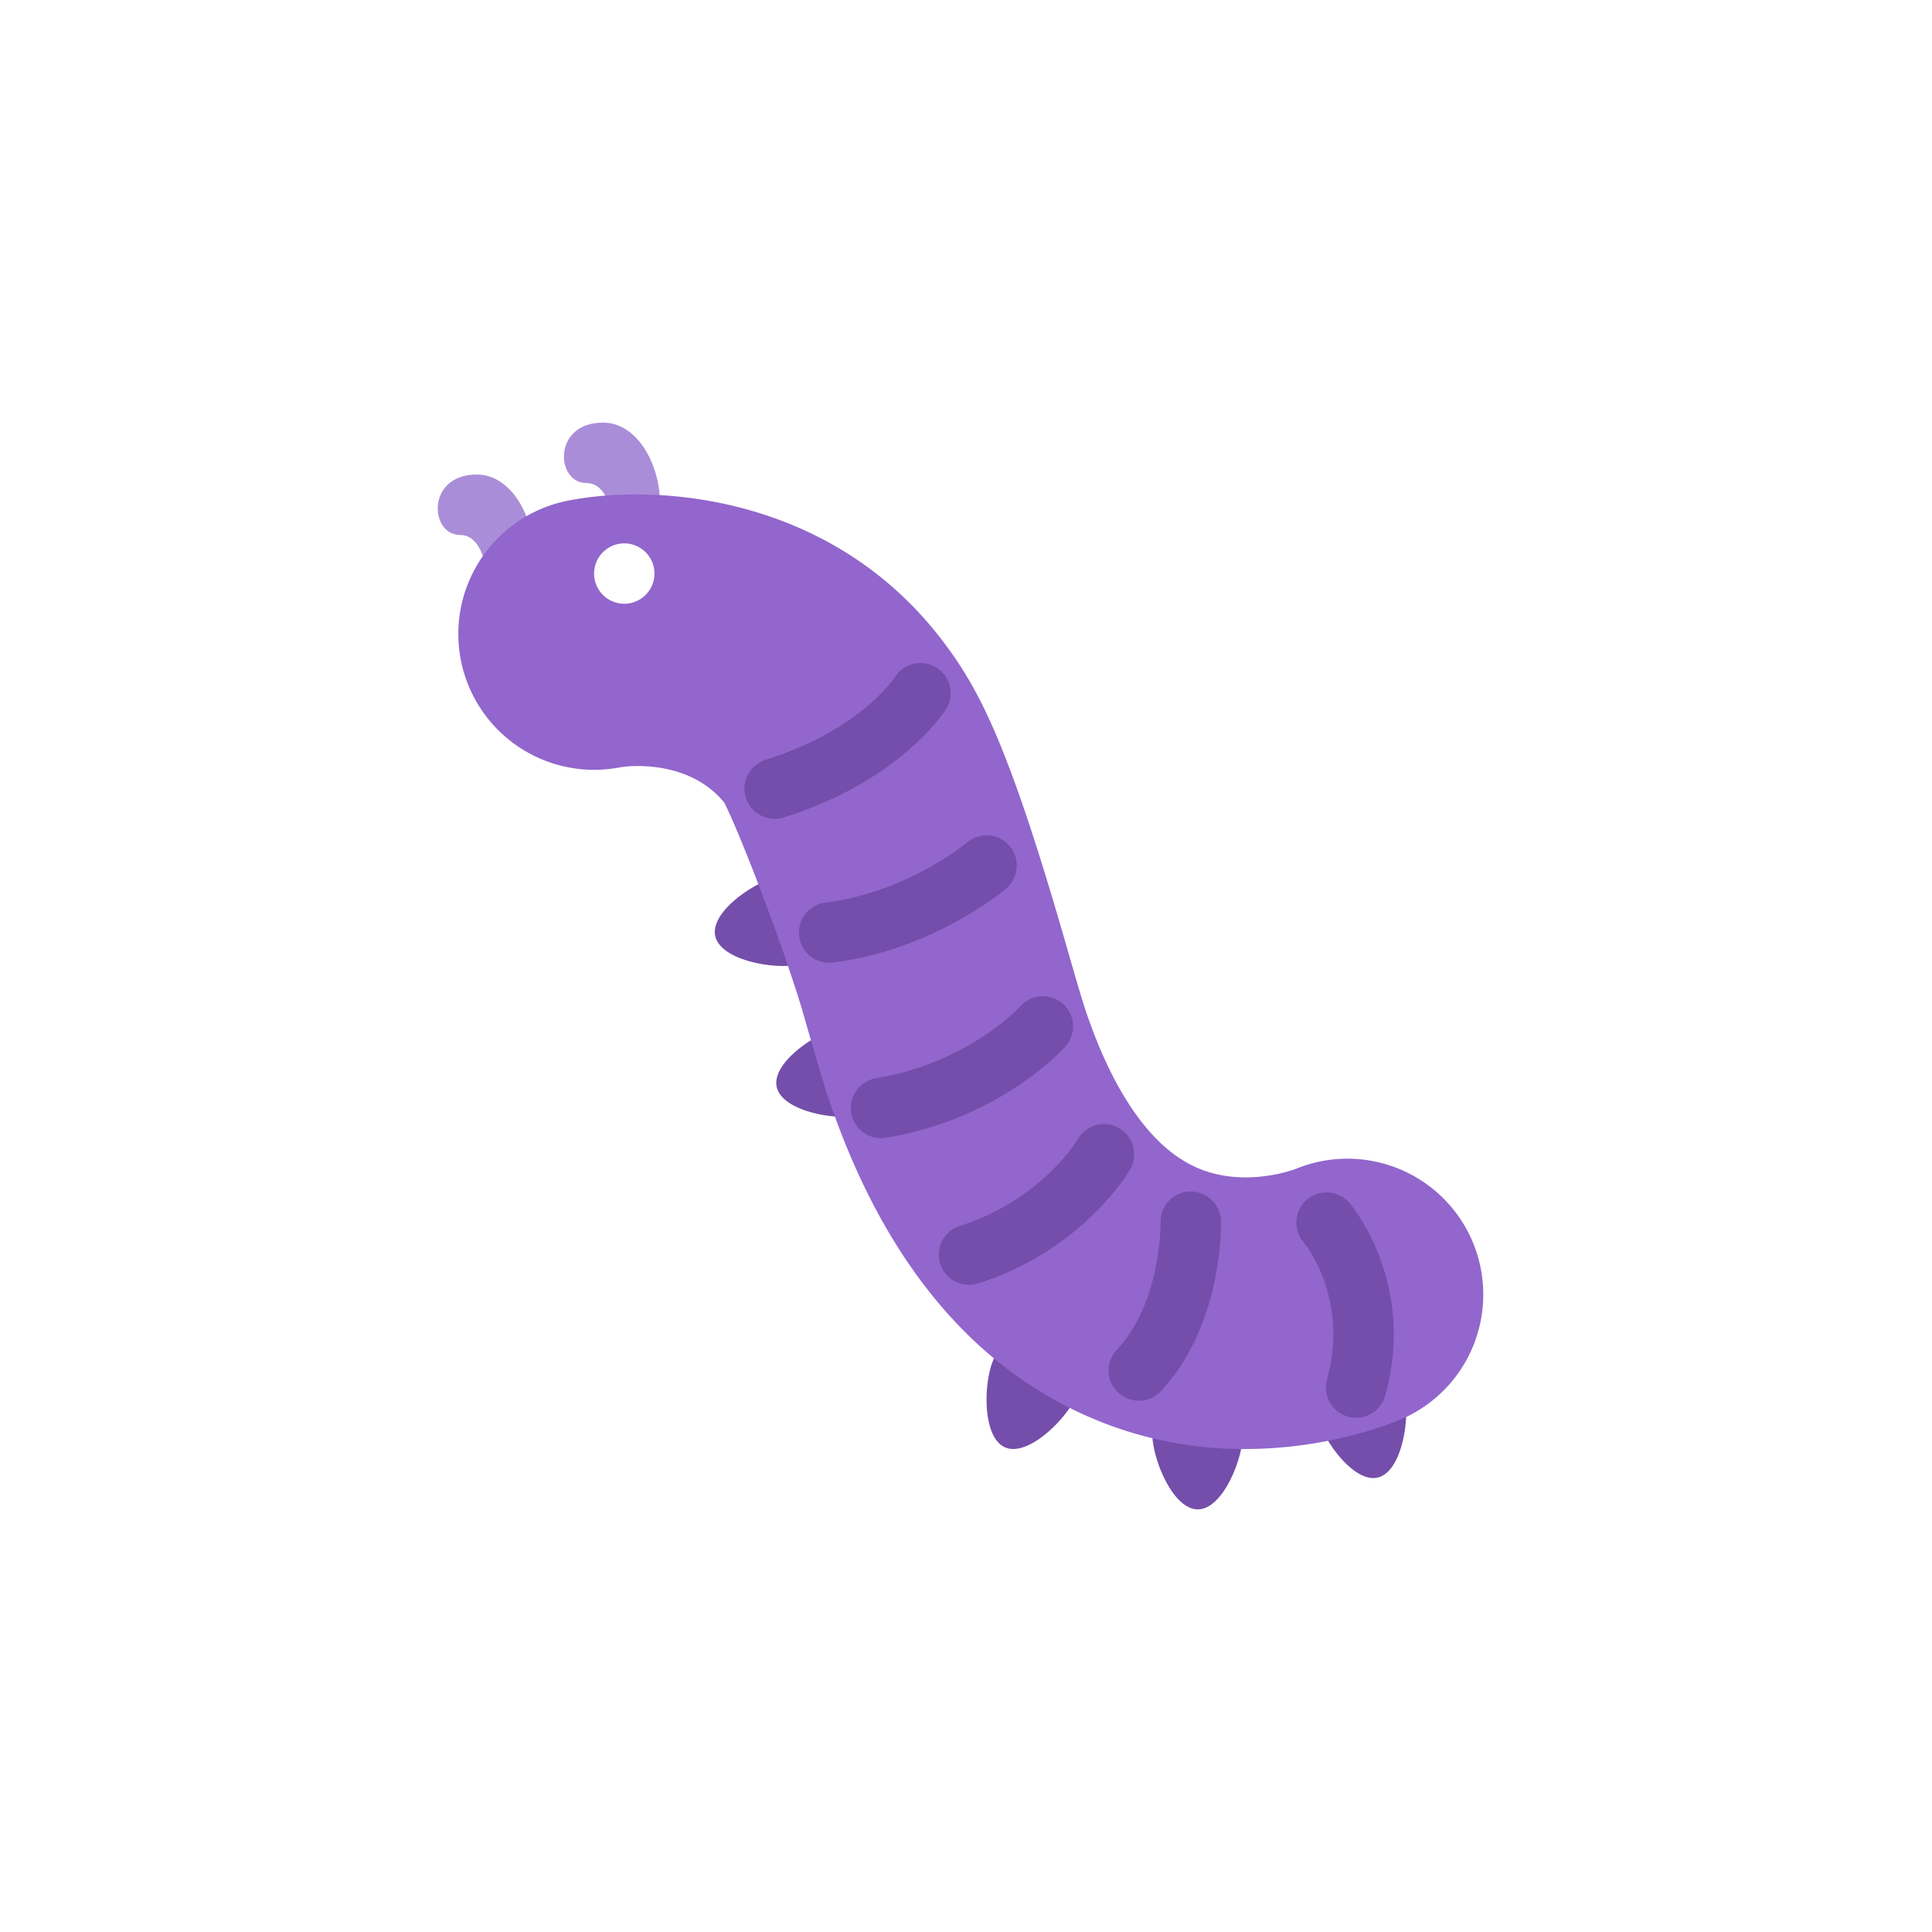 <svg xmlns="http://www.w3.org/2000/svg" width="32" height="32" fill="none"><defs><filter id="a"><feMorphology in="SourceAlpha" operator="dilate" radius="1" result="expanded"/><feFlood flood-color="#fff" result="color"/><feComposite in="color" in2="expanded" operator="in"/><feComposite in="SourceGraphic"/></filter></defs><g filter="url(#a)"><path fill="#AA8DD8" d="M10.707 9c.5-.5.125-2-.719-2s-.78 1-.28 1 .5 1 .5 1.5.5-.5.5-.5m-2.091.86c.5-.5.125-2-.72-2-.843 0-.78 1-.28 1s.5 1 .5 1.5.5-.5.5-.5"/><path fill="#744EAA" d="M21.803 23.428c.095.404.614 1.14 1.016 1.045.403-.095.539-.985.444-1.388a.75.75 0 1 0-1.46.343m-2.717.324c.002.415.34 1.25.755 1.248.414-.002.747-.839.745-1.253a.75.75 0 0 0-1.5.005m-2.635-1.223c-.163.382-.183 1.282.198 1.445.381.162 1.018-.473 1.181-.855a.751.751 0 0 0-1.38-.59m-2.516-5.52c-.406.086-1.154.587-1.07.992.087.405.973.562 1.38.476a.751.751 0 0 0-.31-1.468m-1.018-2.5c-.406.086-1.154.587-1.07.992.087.405.973.562 1.379.476a.751.751 0 0 0-.31-1.468"/><path fill="#9266CC" d="M20.622 24c1.416 0 2.463-.438 2.633-.513a2.25 2.25 0 0 0-1.794-4.126c-.066.025-.896.324-1.671-.036-.926-.43-1.498-1.655-1.814-2.605-.072-.215-.193-.637-.343-1.158-.933-3.235-1.416-4.142-1.992-4.91-1.855-2.475-4.796-2.648-6.241-2.358a2.25 2.25 0 1 0 .883 4.413c.08-.013 1.101-.153 1.712.584.321.644 1.04 2.564 1.315 3.517.172.6.314 1.086.396 1.334.887 2.658 2.334 4.446 4.302 5.314a6.4 6.4 0 0 0 2.614.545"/><path fill="#fff" d="M10.34 10a.5.5 0 1 0 0-1 .5.5 0 0 0 0 1"/><path fill="#744EAA" d="M22.462 23.482a.5.5 0 0 1-.483-.633c.379-1.362-.385-2.272-.392-2.28a.5.5 0 0 1 .758-.652c.046.053 1.117 1.33.598 3.198a.5.5 0 0 1-.481.367m-3.6-.282a.5.5 0 0 1-.365-.842c.742-.793.726-2.096.726-2.11a.5.5 0 0 1 .486-.514.507.507 0 0 1 .514.486c.002.07.036 1.719-.996 2.822a.5.5 0 0 1-.365.158m-4.27-4.348a.5.5 0 0 1-.082-.993c1.537-.255 2.387-1.188 2.396-1.198a.5.5 0 0 1 .75.661c-.044.05-1.078 1.208-2.982 1.523a1 1 0 0 1-.083.007m1.46 2.429a.5.5 0 0 1-.151-.977c1.346-.426 1.94-1.415 1.946-1.425a.5.5 0 1 1 .862.506c-.031.054-.797 1.331-2.506 1.872a.5.5 0 0 1-.151.024m-2.31-5.335a.5.5 0 0 1-.062-.997c1.345-.17 2.329-.985 2.338-.994a.5.5 0 0 1 .647.763c-.049.042-1.21 1.015-2.86 1.223a1 1 0 0 1-.063.005m-.91-2.384a.5.5 0 0 1-.15-.977c1.565-.492 2.126-1.346 2.15-1.382a.5.5 0 0 1 .849.527c-.03.048-.753 1.198-2.7 1.81a.5.5 0 0 1-.15.022"/></g></svg>